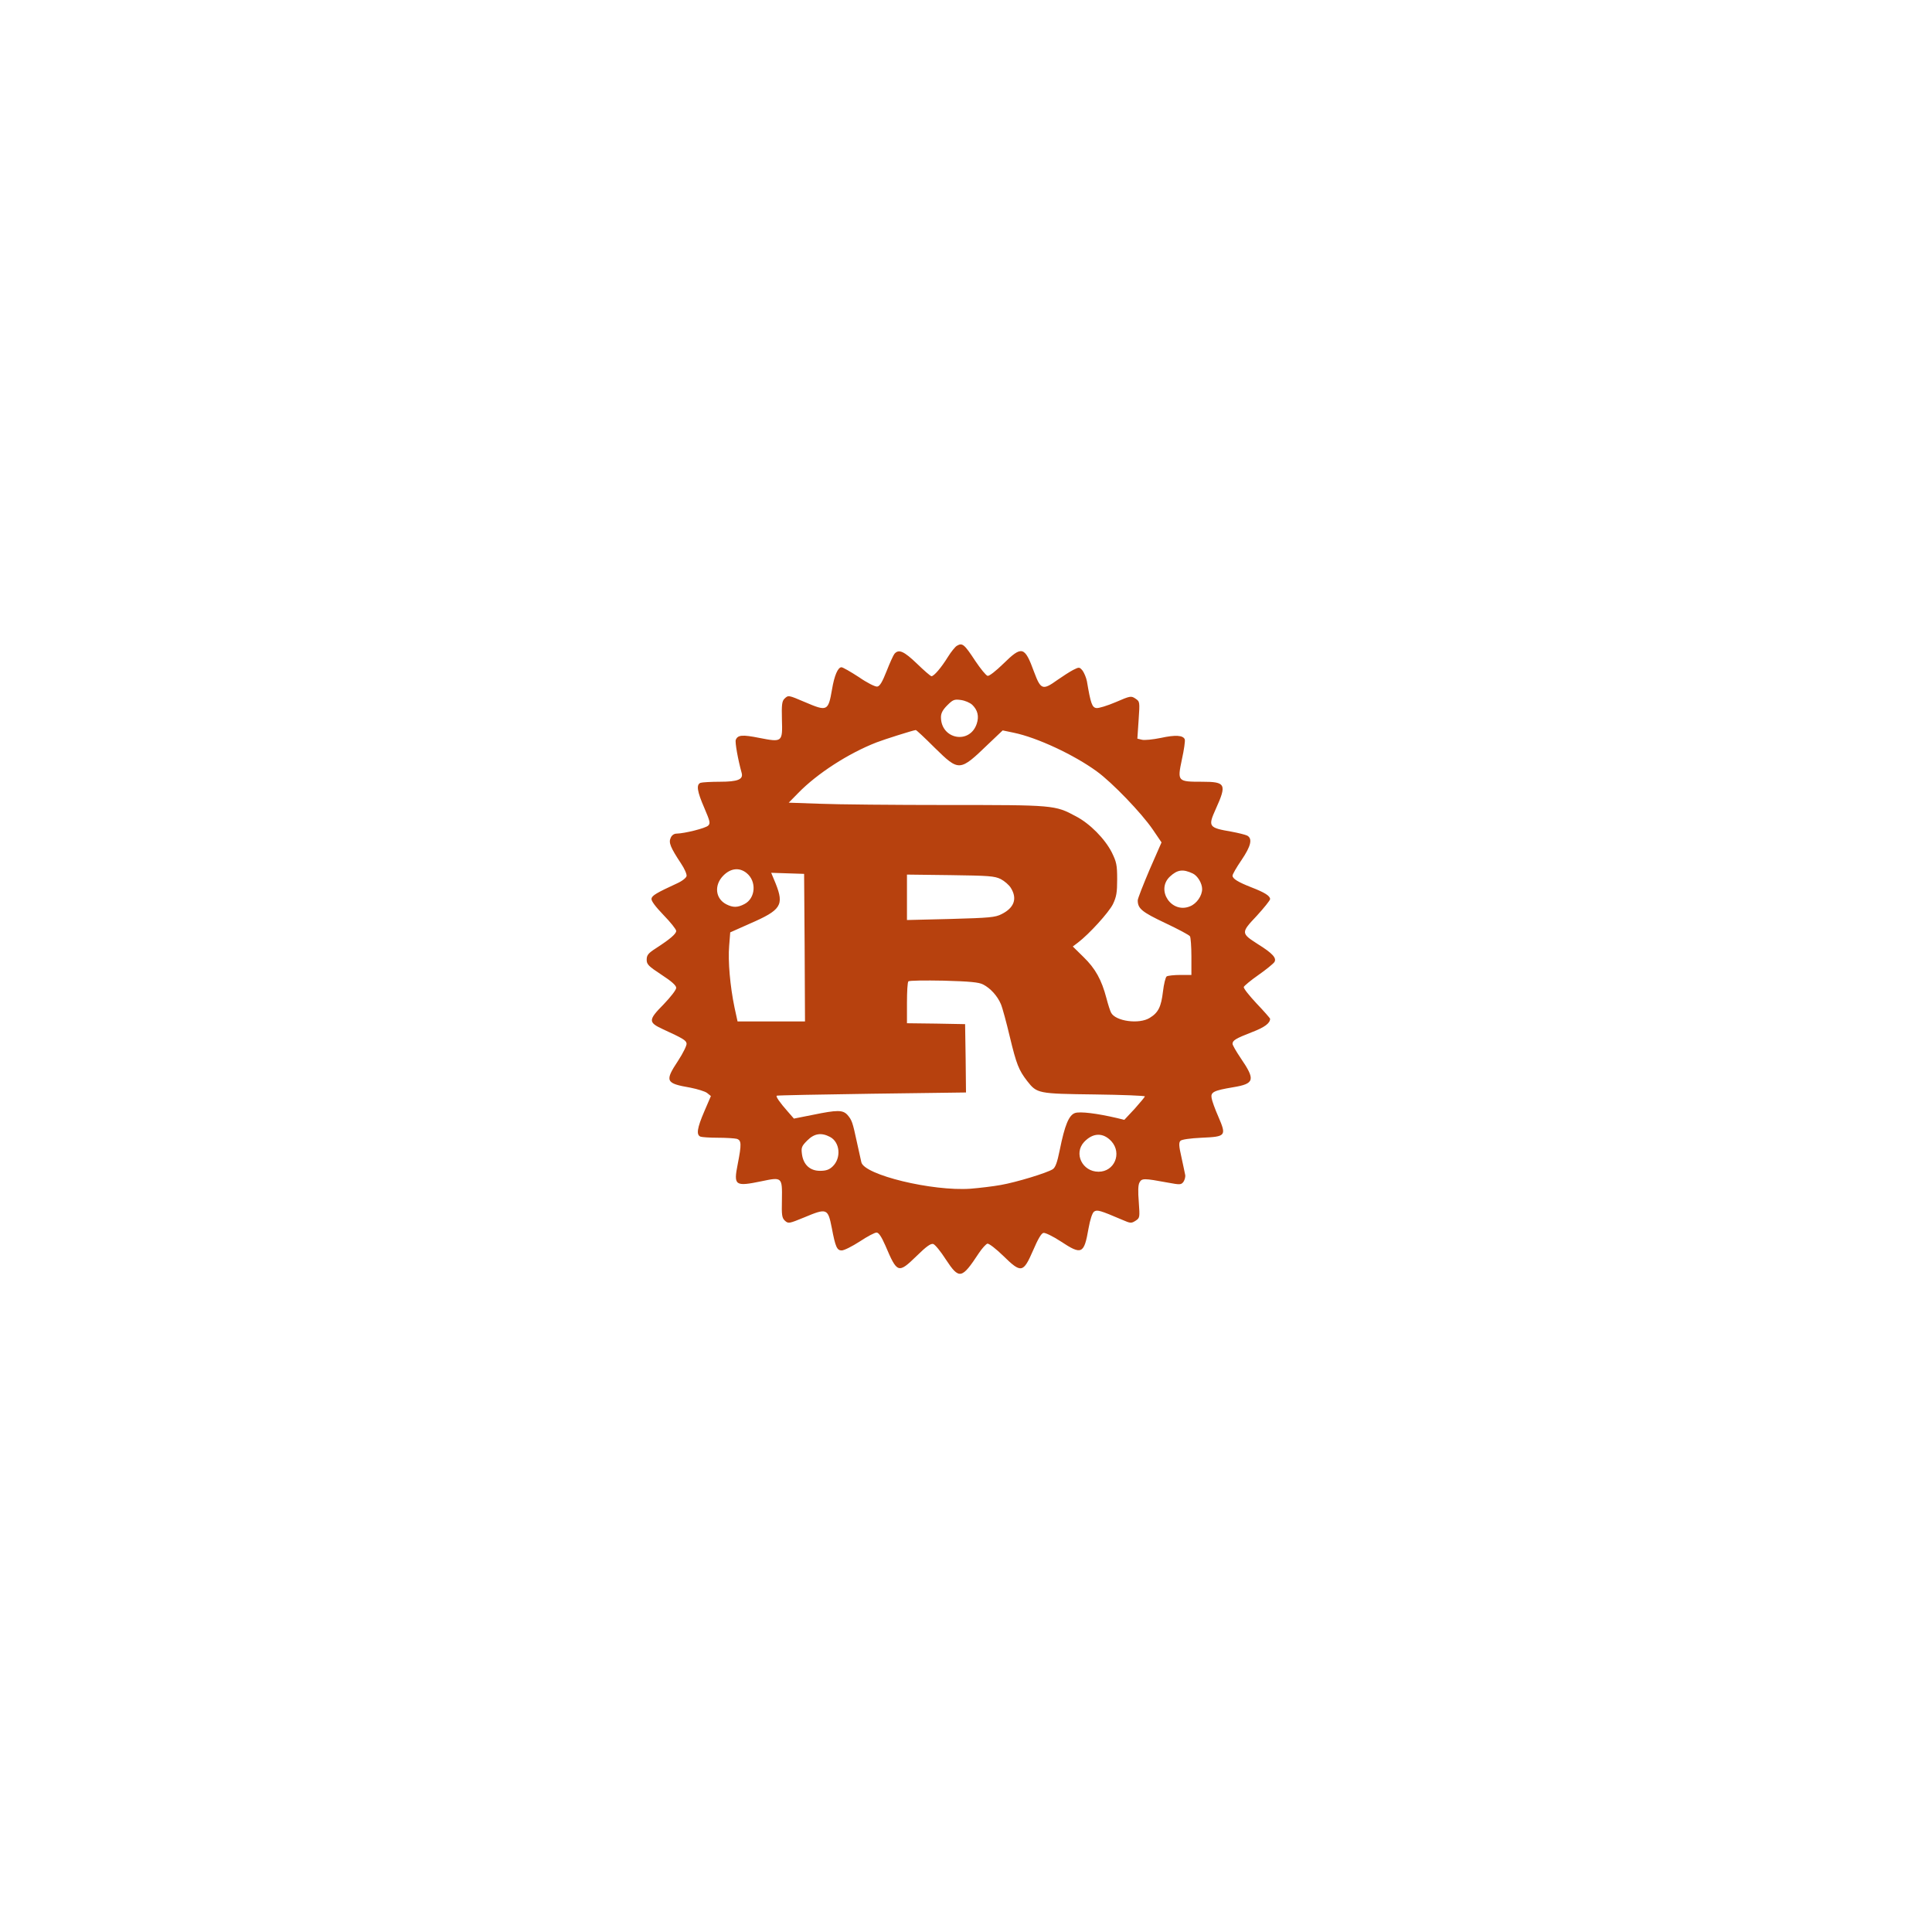 <?xml version="1.0" standalone="no"?>
<!DOCTYPE svg PUBLIC "-//W3C//DTD SVG 20010904//EN"
"http://www.w3.org/TR/2001/REC-SVG-20010904/DTD/svg10.dtd">
<svg version="1.0" xmlns="http://www.w3.org/2000/svg"
width="1080pt" height="1080pt" viewBox="0 0 1080 1080"
preserveAspectRatio="xMidYMid meet">

<g transform="translate(0,1080) scale(0.1,-0.1)"
fill="#b7410e" stroke="none">
<path d="M5349 7190 c-9 -5 -32 -33 -50 -62 -37 -60 -78 -108 -92 -108 -5 0
-42 32 -81 70 -73 70 -102 83 -126 55 -6 -7 -26 -51 -44 -97 -24 -61 -38 -84
-52 -86 -11 -2 -57 21 -103 53 -46 30 -90 55 -97 55 -20 0 -40 -46 -53 -124
-21 -122 -27 -124 -151 -71 -94 40 -93 40 -115 19 -14 -14 -16 -35 -14 -116 4
-127 2 -128 -126 -103 -95 19 -121 17 -132 -11 -5 -13 12 -109 33 -185 10 -36
-22 -49 -121 -49 -51 0 -100 -3 -109 -6 -25 -10 -19 -48 21 -140 32 -75 35
-86 22 -99 -15 -15 -132 -44 -177 -45 -14 0 -27 -9 -33 -24 -12 -26 -2 -52 58
-143 19 -28 33 -60 31 -70 -2 -10 -24 -28 -53 -41 -115 -53 -140 -68 -143 -85
-3 -12 21 -44 67 -92 39 -40 71 -80 71 -89 0 -16 -33 -45 -115 -98 -42 -27
-50 -38 -50 -63 0 -26 10 -36 83 -84 57 -37 82 -60 82 -73 0 -12 -31 -51 -70
-92 -87 -88 -87 -101 -5 -139 113 -52 130 -62 133 -80 2 -10 -19 -53 -47 -96
-76 -115 -71 -127 68 -151 40 -8 83 -21 94 -30 l21 -17 -37 -86 c-40 -93 -46
-131 -21 -141 9 -3 52 -6 97 -6 45 0 92 -3 105 -6 27 -8 28 -29 6 -141 -24
-121 -16 -127 134 -96 114 24 115 23 113 -103 -2 -88 0 -102 17 -118 19 -17
23 -16 106 18 129 54 134 52 156 -59 20 -106 29 -125 55 -125 14 0 59 23 101
50 42 28 84 50 94 50 12 0 27 -22 49 -72 67 -157 72 -159 176 -58 53 52 78 70
92 66 10 -3 42 -42 70 -86 75 -114 89 -111 185 35 18 27 40 51 48 53 9 1 48
-29 88 -68 101 -99 112 -96 167 30 27 63 46 96 58 98 10 2 53 -19 96 -47 118
-78 131 -72 156 72 9 50 21 87 31 94 17 12 34 7 158 -46 46 -20 50 -20 74 -5
24 16 24 18 18 104 -5 61 -4 96 4 110 13 24 24 24 159 -1 69 -13 74 -12 87 5
7 11 12 29 9 40 -2 12 -12 56 -21 99 -14 61 -15 80 -5 90 7 7 53 14 118 17
136 6 140 10 94 117 -19 43 -36 90 -38 105 -6 33 12 42 119 60 122 20 127 41
43 164 -25 37 -45 72 -45 79 0 19 18 30 108 65 71 27 102 50 102 75 0 3 -34
42 -76 86 -41 44 -74 85 -71 92 2 6 39 37 82 67 43 30 83 63 89 72 14 22 -10
49 -92 100 -95 61 -96 64 -7 158 41 45 75 87 75 94 0 18 -30 37 -105 66 -74
29 -105 48 -105 65 0 8 22 46 50 87 53 78 63 120 32 137 -10 5 -50 15 -88 22
-128 22 -132 28 -88 126 63 139 56 153 -75 153 -139 0 -140 1 -114 125 12 54
19 104 16 112 -9 23 -52 26 -134 8 -44 -9 -92 -14 -106 -10 l-25 6 7 104 c7
103 7 103 -18 120 -24 16 -29 15 -110 -20 -47 -20 -96 -35 -108 -33 -24 3 -32
25 -53 150 -4 20 -15 46 -24 59 -18 21 -19 21 -53 4 -19 -10 -58 -35 -88 -56
-82 -59 -93 -55 -130 44 -53 145 -68 149 -172 47 -41 -40 -79 -70 -88 -68 -9
2 -39 39 -68 82 -63 96 -73 104 -104 86z m86 -330 c30 -29 39 -64 25 -106 -39
-117 -200 -87 -200 37 0 22 10 41 35 66 32 32 40 35 76 30 23 -3 51 -15 64
-27z m-210 -240 c137 -134 139 -134 300 21 l80 76 62 -13 c131 -27 338 -124
464 -216 86 -62 251 -234 313 -325 l49 -72 -67 -153 c-36 -85 -66 -161 -66
-171 0 -46 23 -65 154 -127 72 -34 134 -67 138 -74 4 -6 8 -57 8 -113 l0 -103
-62 0 c-35 0 -69 -4 -76 -8 -7 -5 -16 -43 -21 -85 -10 -85 -26 -118 -74 -147
-59 -37 -191 -19 -216 29 -5 9 -17 46 -26 81 -27 103 -62 166 -128 230 l-60
59 29 22 c63 48 171 167 195 214 20 42 24 65 24 140 0 80 -4 97 -30 150 -38
75 -122 161 -201 202 -117 63 -123 63 -719 63 -297 0 -618 3 -713 7 l-173 6
53 54 c106 109 281 222 438 283 44 17 202 67 219 69 3 1 51 -44 106 -99z
m-1052 -700 c58 -46 51 -142 -12 -174 -38 -20 -64 -20 -101 -1 -62 32 -69 108
-16 161 41 41 89 46 129 14z m2495 -3 c27 -13 52 -55 52 -87 0 -37 -30 -81
-67 -96 -103 -44 -194 90 -113 166 42 39 73 43 128 17z m-2170 -414 l2 -413
-188 0 -189 0 -17 78 c-25 120 -37 260 -30 344 l6 76 110 49 c175 76 192 103
144 224 l-25 60 92 -3 92 -3 3 -412z m1096 383 c21 -11 47 -33 57 -50 37 -60
18 -111 -52 -146 -35 -18 -66 -21 -284 -27 l-245 -6 0 127 0 127 243 -3 c215
-3 246 -5 281 -22z m-99 -589 c42 -21 81 -65 100 -110 9 -21 31 -103 50 -183
37 -154 50 -186 97 -247 55 -70 60 -71 376 -75 155 -2 282 -7 282 -11 0 -3
-26 -34 -57 -69 l-58 -62 -41 10 c-111 26 -207 38 -235 28 -34 -12 -57 -68
-85 -207 -14 -69 -24 -97 -39 -107 -33 -21 -204 -73 -290 -88 -44 -8 -120 -17
-170 -21 -213 -15 -594 77 -610 148 -3 12 -14 63 -25 113 -24 112 -28 123 -53
152 -26 28 -57 28 -193 0 l-106 -21 -34 39 c-45 51 -68 84 -62 89 2 2 241 7
531 11 l527 7 -2 191 -3 191 -162 3 -163 2 0 114 c0 62 3 116 8 120 4 5 93 6
197 4 146 -4 197 -9 220 -21z m-856 -852 c57 -29 65 -119 15 -166 -19 -18 -37
-24 -70 -24 -56 0 -93 34 -101 93 -5 37 -2 45 30 77 39 39 78 45 126 20z
m1574 -25 c60 -67 17 -170 -72 -170 -91 0 -140 102 -81 166 50 53 107 54 153
4z"/>
</g>
</svg>
